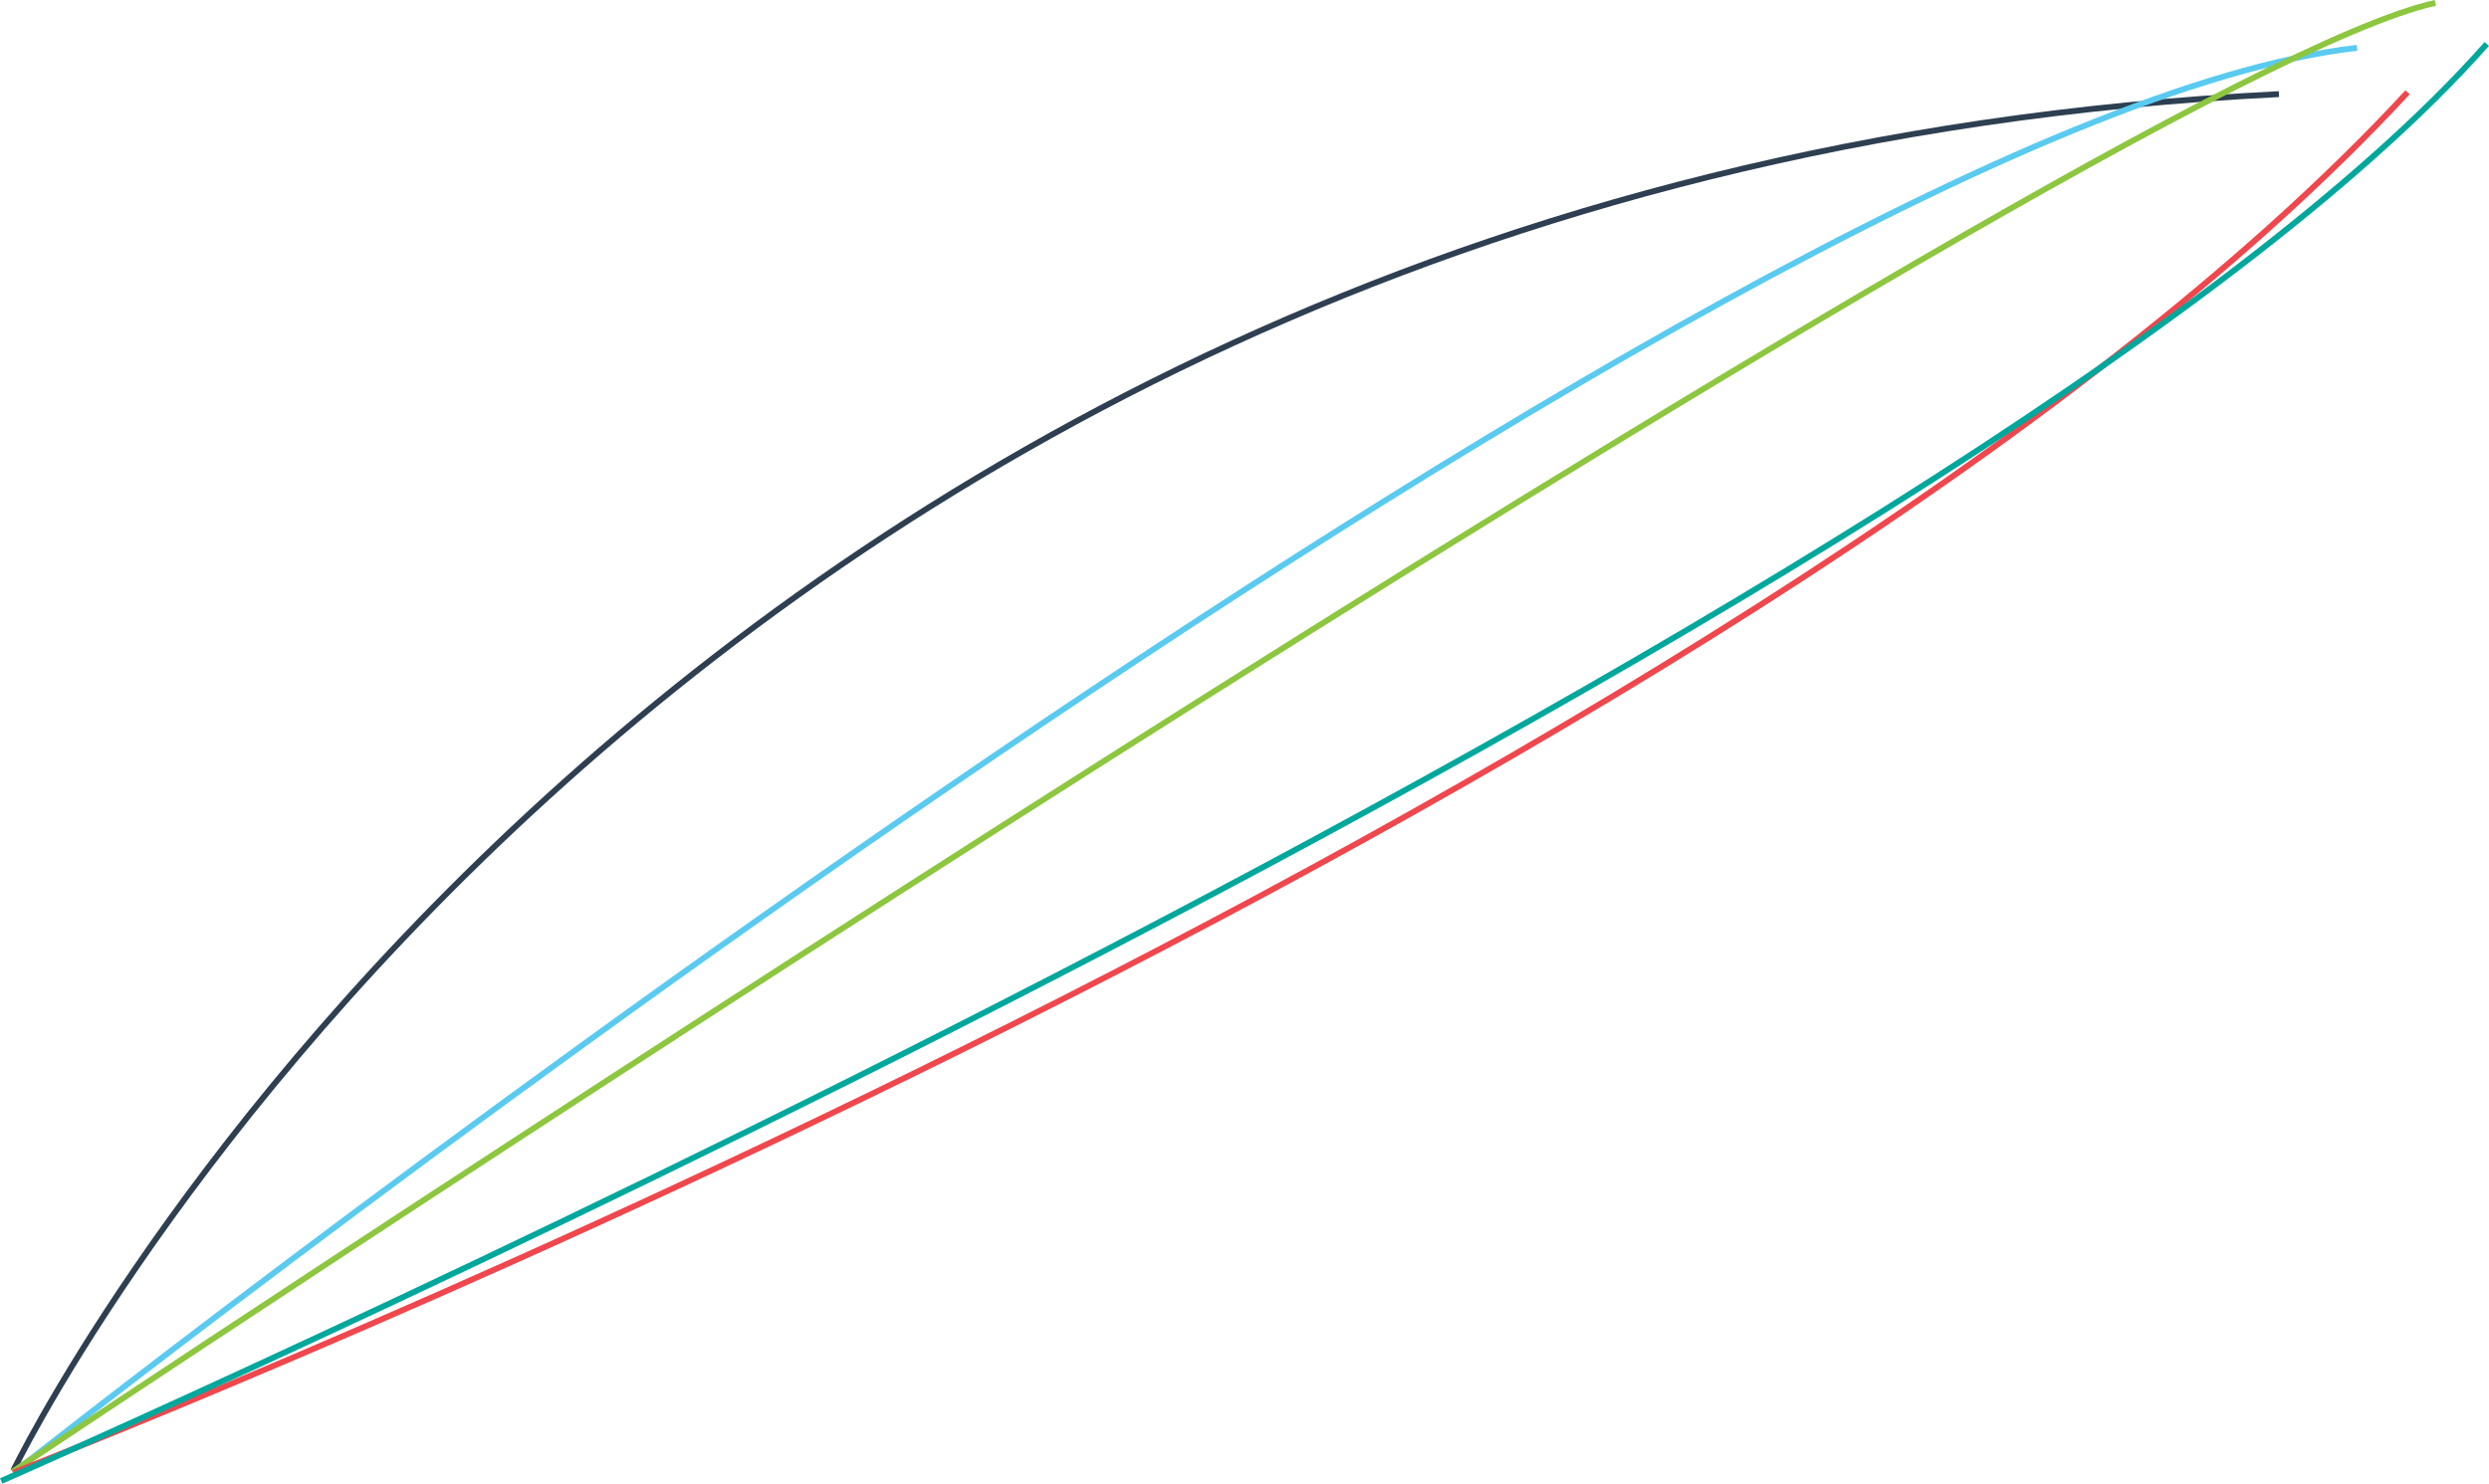 <svg xmlns="http://www.w3.org/2000/svg" viewBox="0 0 422.93 252.17"><defs><style>.cls-1,.cls-2,.cls-3,.cls-4,.cls-5{fill:none;stroke-miterlimit:10;}.cls-1{stroke:#2e3f51;}.cls-2{stroke:#5acaf0;}.cls-3{stroke:#8dc63f;}.cls-4{stroke:#ef474d;}.cls-5{stroke:#00a79c;}</style></defs><g id="Layer_2" data-name="Layer 2"><g id="D-_4" data-name="D- 4"><path class="cls-1" d="M2.24,250s106-220.23,385-234"/><path class="cls-2" d="M2.29,250.31S293.12,20.35,400.51,8.13"/><path class="cls-3" d="M2.13,250.14S356.85,12.93,413.82.49"/><path class="cls-4" d="M2.27,250.3S297.77,136.18,409.09,15.69"/><path class="cls-5" d="M.2,251.72S337,104.38,422.55,7.47"/></g></g></svg>